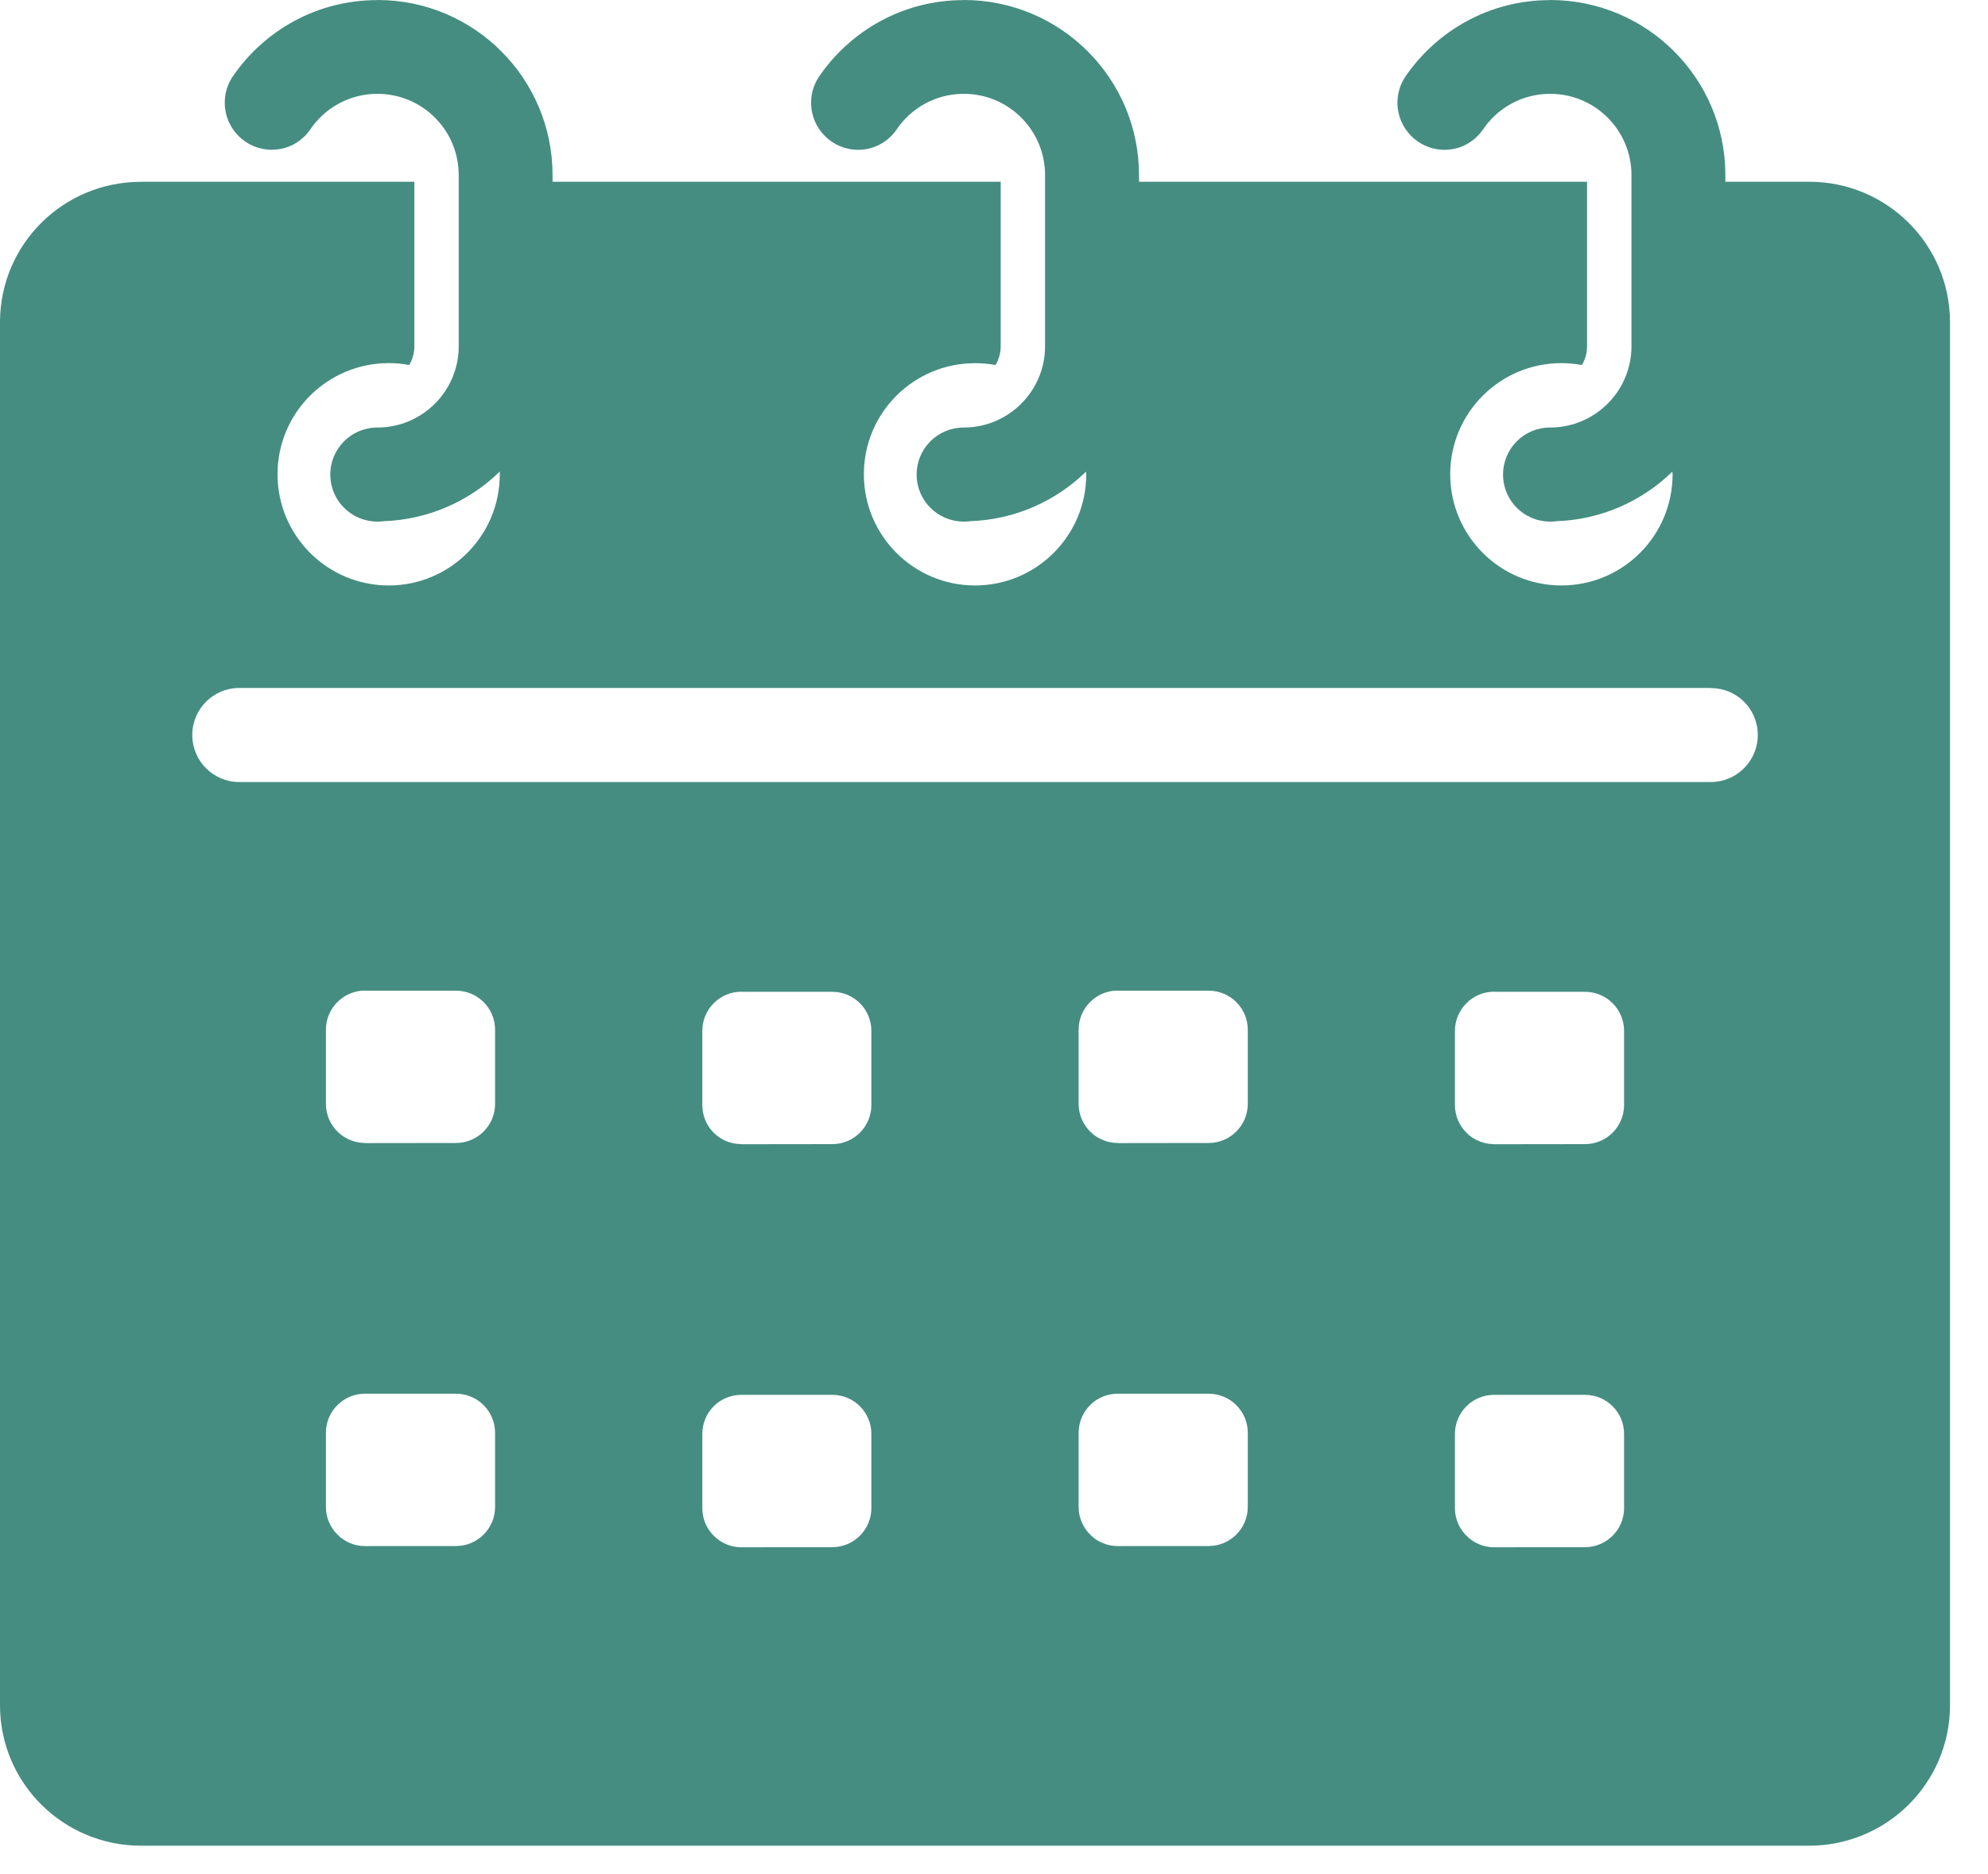 <svg width="35" height="33" viewBox="0 0 35 33" fill="none" xmlns="http://www.w3.org/2000/svg">
<path d="M30.122 12.114V12.117C30.579 12.114 30.947 12.485 30.947 12.942C30.947 13.398 30.577 13.77 30.122 13.77H4.212C3.755 13.77 3.385 13.4 3.385 12.942C3.385 12.485 3.755 12.114 4.212 12.114L30.122 12.114ZM6.427 17.442V17.444H8.028C8.408 17.444 8.716 17.752 8.716 18.132V19.438C8.716 19.818 8.408 20.126 8.028 20.126L6.427 20.128V20.126C6.244 20.126 6.07 20.053 5.941 19.925C5.811 19.796 5.738 19.62 5.738 19.438V18.13C5.738 17.948 5.811 17.772 5.941 17.644C6.07 17.515 6.244 17.442 6.427 17.442ZM19.679 17.442V17.444H21.28C21.658 17.444 21.968 17.752 21.968 18.132V19.438C21.968 19.818 21.658 20.126 21.28 20.126L19.679 20.128V20.126C19.496 20.126 19.32 20.053 19.193 19.925C19.063 19.796 18.99 19.62 18.99 19.438V18.13C18.99 17.948 19.063 17.772 19.193 17.644C19.32 17.515 19.496 17.442 19.679 17.442ZM13.054 17.462V17.464H14.653C15.033 17.464 15.341 17.772 15.341 18.152V19.458C15.341 19.838 15.033 20.146 14.653 20.146L13.054 20.148V20.146C12.869 20.146 12.695 20.075 12.566 19.946C12.436 19.816 12.365 19.642 12.365 19.458V18.15C12.365 17.968 12.436 17.794 12.566 17.665C12.695 17.535 12.869 17.462 13.054 17.462ZM26.306 17.464H27.905C28.285 17.464 28.593 17.772 28.593 18.152V19.458C28.593 19.838 28.285 20.146 27.905 20.146L26.306 20.148L26.304 20.146C26.121 20.146 25.947 20.075 25.818 19.946C25.688 19.816 25.615 19.642 25.615 19.458V18.15C25.615 17.968 25.688 17.794 25.818 17.665C25.947 17.535 26.121 17.462 26.304 17.462L26.306 17.464ZM6.427 24.541H8.028C8.408 24.541 8.716 24.848 8.716 25.229V26.534C8.716 26.915 8.408 27.223 8.028 27.223L6.427 27.224C6.244 27.224 6.07 27.152 5.941 27.022C5.811 26.892 5.738 26.718 5.738 26.536V25.229C5.738 25.044 5.811 24.87 5.941 24.741C6.07 24.611 6.244 24.541 6.427 24.541ZM19.679 24.541H21.28C21.658 24.541 21.968 24.848 21.968 25.229V26.534C21.968 26.915 21.658 27.223 21.28 27.223L19.679 27.224C19.496 27.224 19.32 27.152 19.193 27.022C19.063 26.892 18.99 26.718 18.99 26.536V25.229C18.99 25.044 19.063 24.87 19.193 24.741C19.32 24.611 19.496 24.541 19.679 24.541ZM13.054 24.561H14.653C15.033 24.561 15.341 24.868 15.341 25.249V26.555C15.341 26.935 15.033 27.243 14.653 27.243L13.054 27.245C12.869 27.245 12.695 27.172 12.566 27.042C12.436 26.913 12.365 26.739 12.365 26.556V25.249C12.365 25.065 12.436 24.891 12.566 24.761C12.695 24.632 12.869 24.561 13.054 24.561ZM26.306 24.561H27.905C28.285 24.561 28.593 24.868 28.593 25.249V26.555C28.593 26.935 28.285 27.243 27.905 27.243L26.306 27.245H26.304C26.121 27.245 25.947 27.172 25.818 27.042C25.688 26.913 25.615 26.739 25.615 26.556V25.249C25.615 25.065 25.688 24.891 25.818 24.761C25.947 24.632 26.121 24.561 26.304 24.561L26.306 24.561ZM6.645 0V0.002H6.643C5.581 1.29576e-07 4.643 0.54 4.089 1.36L4.087 1.362C4.004 1.492 3.957 1.644 3.957 1.808V1.81C3.957 2.265 4.328 2.637 4.783 2.637C5.058 2.637 5.297 2.506 5.447 2.301L5.449 2.299C5.704 1.909 6.145 1.652 6.645 1.652C7.437 1.652 8.076 2.293 8.076 3.083V6.097C8.076 6.884 7.439 7.524 6.651 7.528H6.643C6.186 7.528 5.815 7.898 5.815 8.356V8.358C5.815 8.813 6.186 9.184 6.643 9.184C6.678 9.184 6.706 9.184 6.738 9.18L6.742 9.178C7.54 9.153 8.263 8.825 8.797 8.305H8.799V8.35V8.352C8.799 9.433 7.925 10.309 6.844 10.309C5.763 10.309 4.886 9.433 4.886 8.352V8.35C4.886 7.269 5.763 6.394 6.844 6.394C6.967 6.394 7.084 6.404 7.202 6.427H7.204C7.263 6.33 7.295 6.216 7.295 6.097V3.2H2.476V3.202C1.113 3.204 0.01 4.297 0 5.658V30.043C0.01 31.403 1.113 32.494 2.476 32.5H31.858C33.218 32.494 34.321 31.403 34.331 30.043V5.658C34.321 4.297 33.218 3.204 31.858 3.2H30.376V3.083C30.376 1.381 28.996 0 27.291 0L27.289 0.002C26.227 0 25.29 0.541 24.735 1.36V1.362C24.65 1.492 24.603 1.644 24.603 1.808V1.81C24.603 2.265 24.974 2.638 25.431 2.638C25.705 2.638 25.943 2.506 26.093 2.302L26.095 2.3C26.35 1.909 26.791 1.652 27.291 1.652C28.083 1.652 28.723 2.293 28.723 3.083V6.097C28.723 6.884 28.085 7.524 27.297 7.528H27.289C26.832 7.528 26.462 7.898 26.462 8.356V8.358C26.462 8.813 26.832 9.184 27.289 9.184C27.324 9.184 27.352 9.184 27.385 9.18L27.389 9.178C28.188 9.153 28.909 8.825 29.443 8.305C29.447 8.336 29.447 8.35 29.447 8.35V8.352C29.447 9.433 28.571 10.309 27.49 10.309C26.409 10.309 25.532 9.433 25.532 8.352V8.35C25.532 7.269 26.409 6.394 27.49 6.394C27.613 6.394 27.733 6.407 27.85 6.427C27.909 6.33 27.941 6.216 27.941 6.097V3.2H20.053V3.083C20.053 1.381 18.672 0 16.968 0L16.966 0.002C15.903 0 14.966 0.541 14.412 1.36V1.362C14.327 1.492 14.28 1.644 14.28 1.808V1.81C14.28 2.265 14.65 2.638 15.108 2.638C15.381 2.638 15.62 2.506 15.77 2.302L15.772 2.3C16.027 1.909 16.468 1.652 16.968 1.652C17.76 1.652 18.399 2.294 18.399 3.083V6.097C18.399 6.884 17.762 7.524 16.974 7.528H16.966C16.509 7.528 16.138 7.898 16.138 8.356V8.358C16.138 8.813 16.509 9.184 16.966 9.184C17 9.184 17.029 9.184 17.061 9.18L17.065 9.178C17.865 9.153 18.585 8.826 19.12 8.305C19.124 8.336 19.124 8.35 19.124 8.35V8.352C19.124 9.433 18.247 10.309 17.166 10.309C16.086 10.309 15.209 9.433 15.209 8.352V8.35C15.209 7.269 16.086 6.395 17.166 6.395C17.29 6.395 17.409 6.405 17.527 6.427C17.585 6.33 17.618 6.216 17.618 6.097V3.2H9.728V3.083C9.728 1.381 8.349 0 6.645 0L6.645 0Z" fill="#458D81"/>
</svg>
